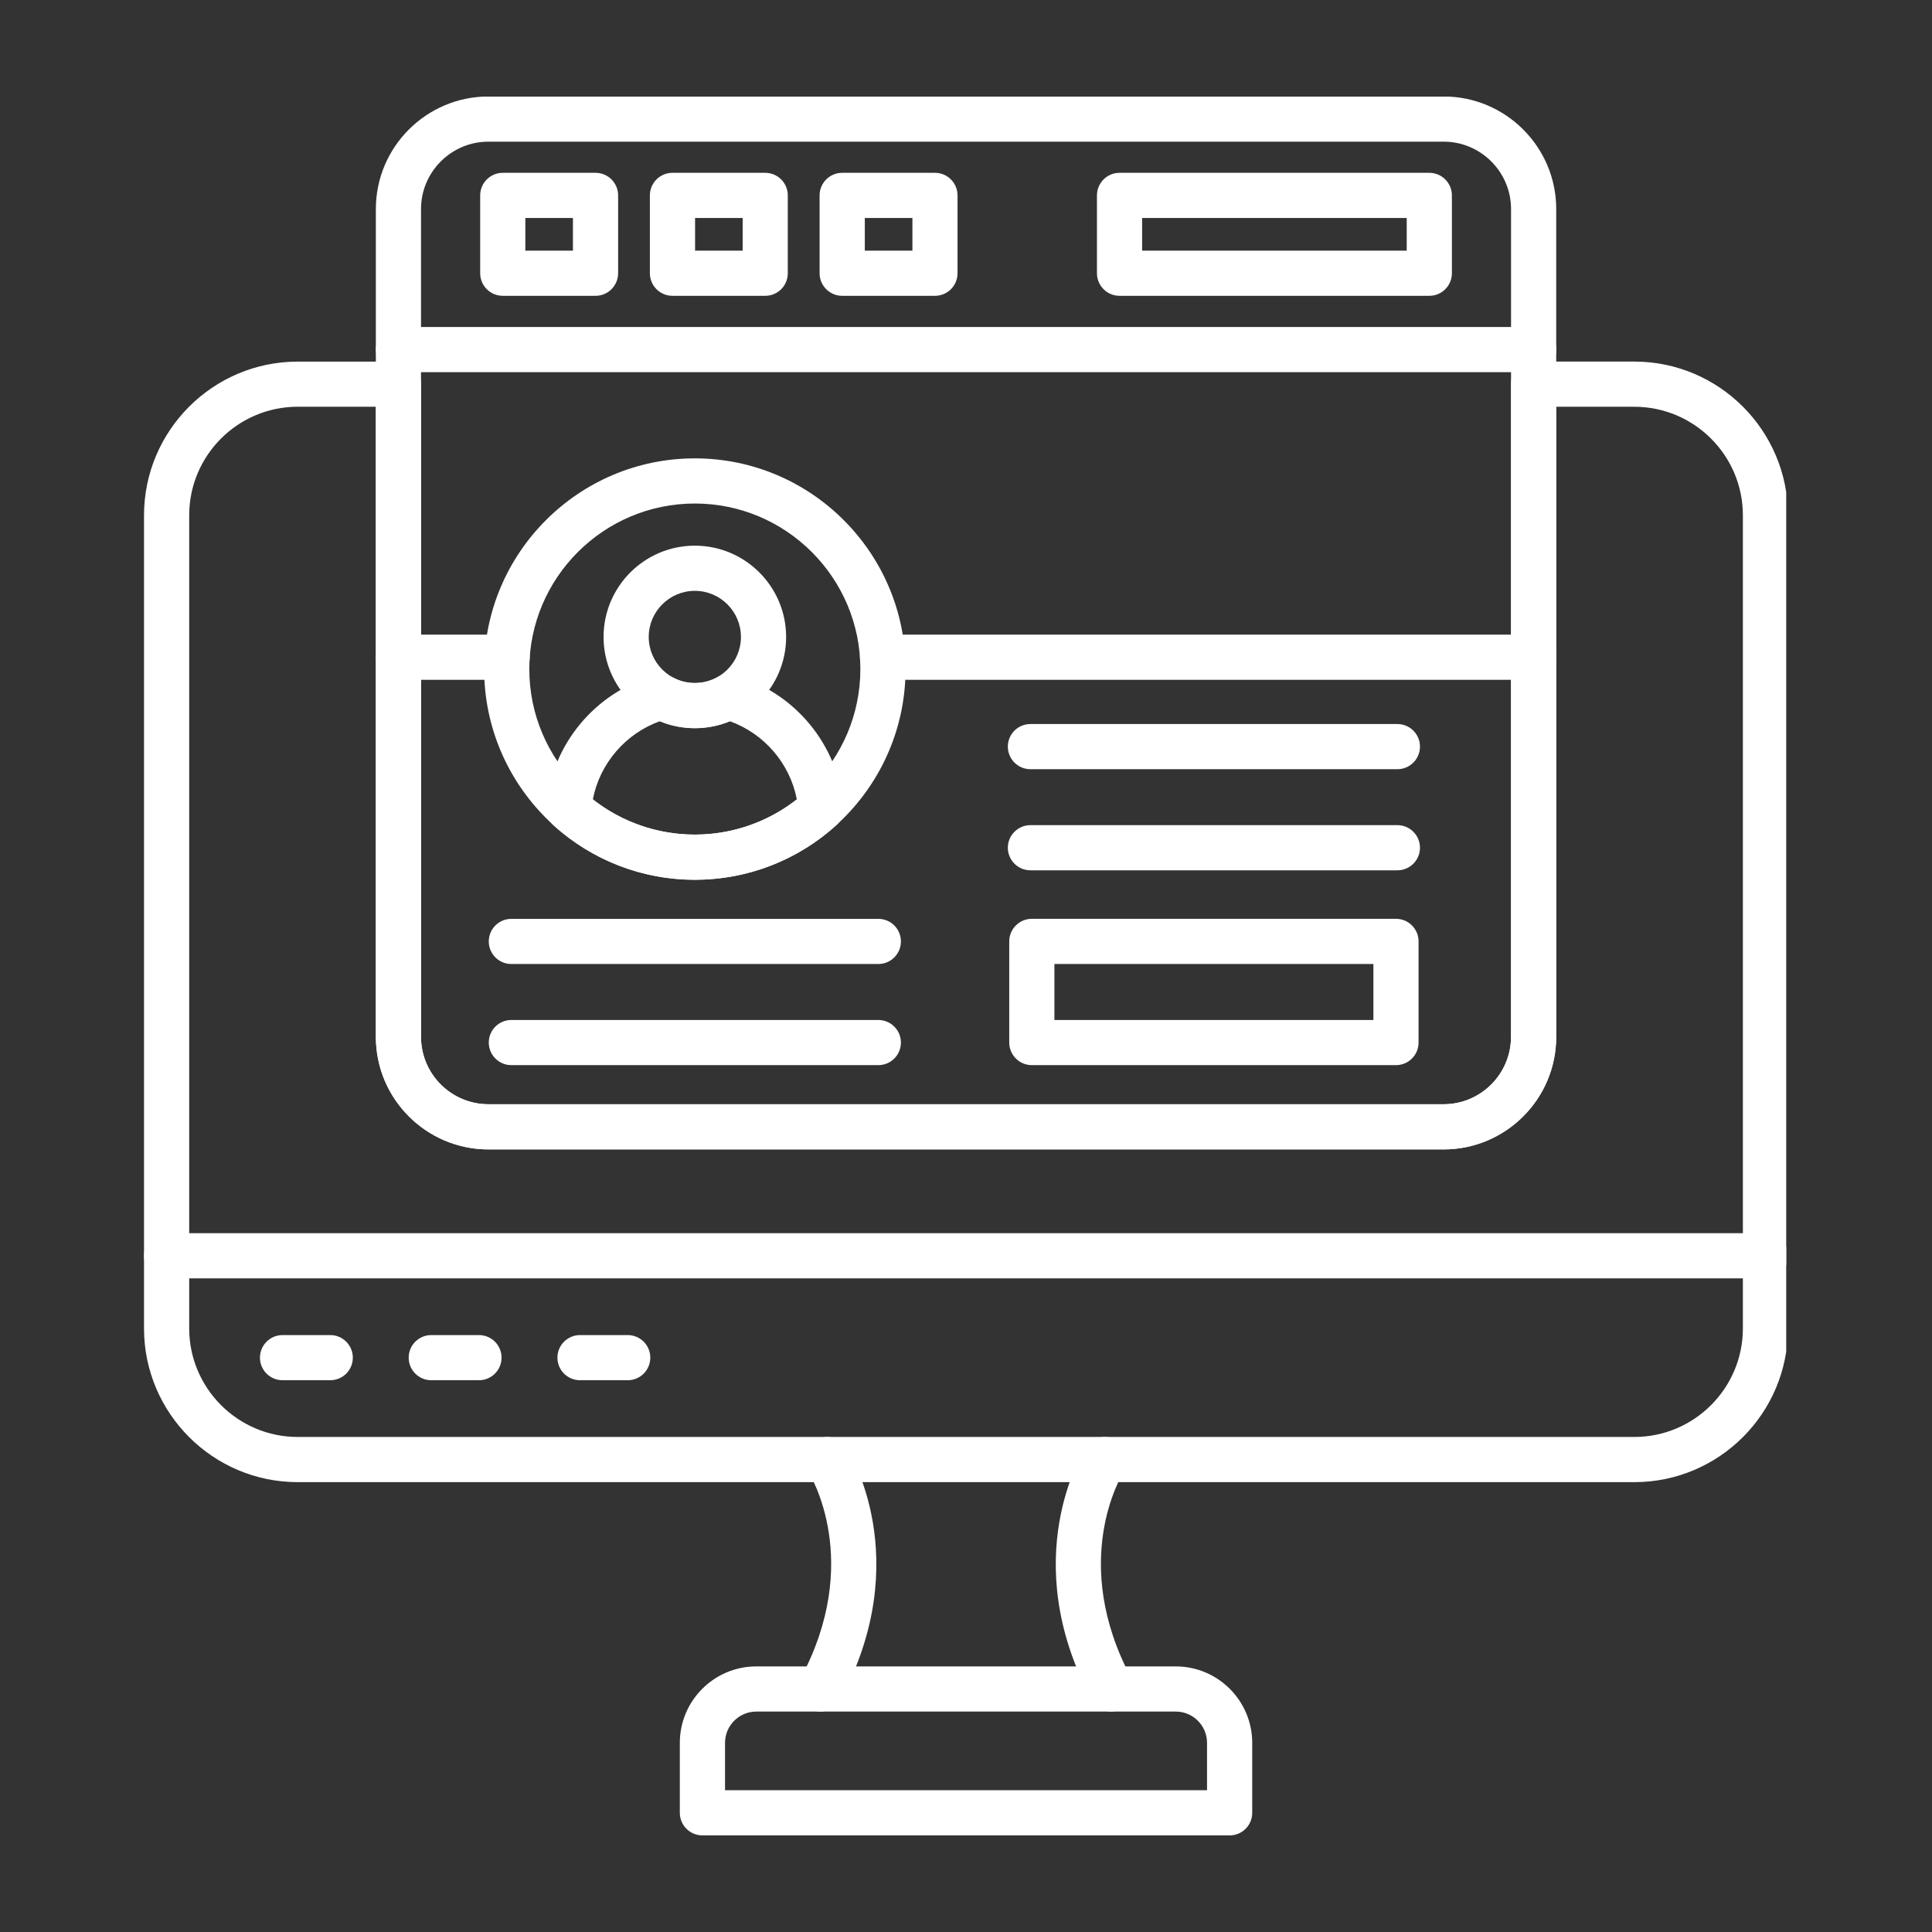 <svg xmlns="http://www.w3.org/2000/svg" xmlns:xlink="http://www.w3.org/1999/xlink" width="500" zoomAndPan="magnify" viewBox="0 0 375 375" height="500" preserveAspectRatio="xMidYMid meet" version="1.0"><rect x="0" y="0" width="375" height="375" fill="#333333" stroke="none"/><defs><clipPath id="834a6282c2"><path d="M 72 18.75 L 303 18.75 L 303 224 L 72 224 Z M 72 18.75 " clip-rule="nonzero"/></clipPath><clipPath id="3875416e94"><path d="M 27.953 70 L 346.703 70 L 346.703 288 L 27.953 288 Z M 27.953 70 " clip-rule="nonzero"/></clipPath><clipPath id="edf73be8e6"><path d="M 131 323 L 244 323 L 244 356.25 L 131 356.25 Z M 131 323 " clip-rule="nonzero"/></clipPath><clipPath id="0dbe6be928"><path d="M 27.953 239 L 346.703 239 L 346.703 249 L 27.953 249 Z M 27.953 239 " clip-rule="nonzero"/></clipPath></defs><g clip-path="url(#834a6282c2)"><path fill="#ffffff" d="M 280.207 223.094 L 94.809 223.094 C 82.754 223.094 72.953 213.293 72.953 201.238 L 72.953 40.582 C 72.953 28.527 82.762 18.727 94.809 18.727 L 280.207 18.727 C 292.258 18.727 302.062 28.535 302.062 40.582 L 302.062 201.238 C 302.062 213.293 292.258 223.094 280.207 223.094 Z M 94.809 27.496 C 87.586 27.496 81.719 33.367 81.719 40.582 L 81.719 201.238 C 81.719 208.461 87.594 214.328 94.809 214.328 L 280.207 214.328 C 287.426 214.328 293.293 208.453 293.293 201.238 L 293.293 40.582 C 293.293 33.363 287.418 27.496 280.207 27.496 Z M 94.809 27.496 " fill-opacity="1" fill-rule="nonzero"/></g><path fill="#ffffff" d="M 297.68 72.242 L 77.336 72.242 C 74.918 72.242 72.953 70.277 72.953 67.859 C 72.953 65.438 74.918 63.473 77.336 63.473 L 297.684 63.473 C 300.105 63.473 302.07 65.438 302.07 67.859 C 302.07 70.277 300.105 72.242 297.68 72.242 Z M 297.68 72.242 " fill-opacity="1" fill-rule="nonzero"/><path fill="#ffffff" d="M 115.586 57.418 L 97.586 57.418 C 95.168 57.418 93.203 55.453 93.203 53.035 L 93.203 37.926 C 93.203 35.508 95.168 33.543 97.586 33.543 L 115.594 33.543 C 118.012 33.543 119.977 35.508 119.977 37.926 L 119.977 53.035 C 119.969 55.461 118.012 57.418 115.586 57.418 Z M 101.969 48.648 L 111.207 48.648 L 111.207 42.312 L 101.969 42.312 Z M 101.969 48.648 " fill-opacity="1" fill-rule="nonzero"/><path fill="#ffffff" d="M 148.527 57.418 L 130.523 57.418 C 128.102 57.418 126.141 55.453 126.141 53.035 L 126.141 37.926 C 126.141 35.508 128.102 33.543 130.523 33.543 L 148.527 33.543 C 150.949 33.543 152.91 35.508 152.91 37.926 L 152.91 53.035 C 152.91 55.461 150.957 57.418 148.527 57.418 Z M 134.914 48.648 L 144.152 48.648 L 144.152 42.312 L 134.914 42.312 Z M 134.914 48.648 " fill-opacity="1" fill-rule="nonzero"/><path fill="#ffffff" d="M 181.473 57.418 L 163.469 57.418 C 161.047 57.418 159.082 55.453 159.082 53.035 L 159.082 37.926 C 159.082 35.508 161.047 33.543 163.469 33.543 L 181.473 33.543 C 183.891 33.543 185.855 35.508 185.855 37.926 L 185.855 53.035 C 185.855 55.461 183.898 57.418 181.473 57.418 Z M 167.859 48.648 L 177.098 48.648 L 177.098 42.312 L 167.859 42.312 Z M 167.859 48.648 " fill-opacity="1" fill-rule="nonzero"/><path fill="#ffffff" d="M 277.426 57.418 L 217.301 57.418 C 214.879 57.418 212.918 55.453 212.918 53.035 L 212.918 37.926 C 212.918 35.508 214.879 33.543 217.301 33.543 L 277.426 33.543 C 279.848 33.543 281.812 35.508 281.812 37.926 L 281.812 53.035 C 281.812 55.461 279.848 57.418 277.426 57.418 Z M 221.684 48.648 L 273.043 48.648 L 273.043 42.312 L 221.684 42.312 Z M 221.684 48.648 " fill-opacity="1" fill-rule="nonzero"/><g clip-path="url(#3875416e94)"><path fill="#ffffff" d="M 317.219 287.684 L 57.793 287.684 C 41.34 287.684 27.953 274.297 27.953 257.836 L 27.953 100.027 C 27.953 83.574 41.34 70.188 57.793 70.188 L 77.328 70.188 C 79.75 70.188 81.711 72.148 81.711 74.57 L 81.711 201.246 C 81.711 208.469 87.586 214.336 94.801 214.336 L 280.199 214.336 C 287.418 214.336 293.285 208.461 293.285 201.246 L 293.285 74.562 C 293.285 72.141 295.25 70.18 297.672 70.18 L 317.207 70.18 C 333.66 70.18 347.043 83.566 347.043 100.02 L 347.043 257.836 C 347.059 274.297 333.672 287.684 317.219 287.684 Z M 57.793 78.945 C 46.172 78.945 36.723 88.398 36.723 100.02 L 36.723 257.836 C 36.723 269.457 46.172 278.914 57.793 278.914 L 317.215 278.914 C 328.832 278.914 338.293 269.465 338.293 257.836 L 338.293 100.027 C 338.293 88.406 328.84 78.953 317.215 78.953 L 302.062 78.953 L 302.062 201.246 C 302.062 213.301 292.258 223.102 280.207 223.102 L 94.809 223.102 C 82.754 223.102 72.953 213.301 72.953 201.246 L 72.953 78.953 L 57.793 78.953 Z M 57.793 78.945 " fill-opacity="1" fill-rule="nonzero"/></g><path fill="#ffffff" d="M 159.266 332.215 C 158.566 332.215 157.859 332.047 157.203 331.699 C 155.074 330.559 154.266 327.902 155.406 325.762 C 167.555 303.078 157.324 286.359 156.883 285.656 C 155.598 283.617 156.199 280.91 158.23 279.617 C 160.262 278.32 162.957 278.898 164.266 280.926 C 164.828 281.793 177.805 302.5 163.141 329.902 C 162.348 331.371 160.832 332.215 159.266 332.215 Z M 159.266 332.215 " fill-opacity="1" fill-rule="nonzero"/><path fill="#ffffff" d="M 215.746 332.215 C 214.18 332.215 212.672 331.379 211.883 329.902 C 197.219 302.508 210.199 281.801 210.754 280.926 C 212.066 278.891 214.781 278.305 216.812 279.617 C 218.844 280.926 219.43 283.625 218.129 285.656 C 217.664 286.395 207.477 303.102 219.605 325.762 C 220.746 327.895 219.949 330.551 217.809 331.699 C 217.156 332.047 216.441 332.215 215.746 332.215 Z M 215.746 332.215 " fill-opacity="1" fill-rule="nonzero"/><g clip-path="url(#edf73be8e6)"><path fill="#ffffff" d="M 238.676 356.25 L 136.336 356.25 C 133.918 356.25 131.953 354.285 131.953 351.867 L 131.953 338.289 C 131.953 330.109 138.613 323.449 146.793 323.449 L 228.215 323.449 C 236.395 323.449 243.055 330.109 243.055 338.289 L 243.055 351.867 C 243.059 354.285 241.098 356.25 238.676 356.25 Z M 140.719 347.48 L 234.285 347.48 L 234.285 338.289 C 234.285 334.941 231.562 332.215 228.215 332.215 L 146.801 332.215 C 143.453 332.215 140.727 334.941 140.727 338.289 L 140.727 347.48 Z M 140.719 347.48 " fill-opacity="1" fill-rule="nonzero"/></g><g clip-path="url(#0dbe6be928)"><path fill="#ffffff" d="M 342.676 248.125 L 32.34 248.125 C 29.918 248.125 27.953 246.16 27.953 243.742 C 27.953 241.32 29.918 239.359 32.34 239.359 L 342.676 239.359 C 345.098 239.359 347.059 241.32 347.059 243.742 C 347.059 246.16 345.098 248.125 342.676 248.125 Z M 342.676 248.125 " fill-opacity="1" fill-rule="nonzero"/></g><path fill="#ffffff" d="M 64.094 267.902 L 54.84 267.902 C 52.422 267.902 50.457 265.941 50.457 263.52 C 50.457 261.102 52.422 259.137 54.84 259.137 L 64.102 259.137 C 66.523 259.137 68.484 261.102 68.484 263.52 C 68.484 265.941 66.523 267.902 64.094 267.902 Z M 64.094 267.902 " fill-opacity="1" fill-rule="nonzero"/><path fill="#ffffff" d="M 92.969 267.902 L 83.707 267.902 C 81.285 267.902 79.324 265.941 79.324 263.52 C 79.324 261.102 81.285 259.137 83.707 259.137 L 92.969 259.137 C 95.387 259.137 97.352 261.102 97.352 263.52 C 97.352 265.941 95.387 267.902 92.969 267.902 Z M 92.969 267.902 " fill-opacity="1" fill-rule="nonzero"/><path fill="#ffffff" d="M 121.84 267.902 L 112.578 267.902 C 110.16 267.902 108.195 265.941 108.195 263.52 C 108.195 261.102 110.16 259.137 112.578 259.137 L 121.84 259.137 C 124.262 259.137 126.223 261.102 126.223 263.52 C 126.223 265.941 124.262 267.902 121.84 267.902 Z M 121.84 267.902 " fill-opacity="1" fill-rule="nonzero"/><path fill="#ffffff" d="M 134.867 141.348 C 125.098 141.348 117.152 133.402 117.152 123.633 C 117.152 113.859 125.098 105.914 134.867 105.914 C 144.641 105.914 152.586 113.859 152.586 123.633 C 152.586 133.402 144.641 141.348 134.867 141.348 Z M 134.867 114.684 C 129.93 114.684 125.918 118.699 125.918 123.633 C 125.918 128.562 129.938 132.582 134.867 132.582 C 139.809 132.582 143.816 128.562 143.816 123.633 C 143.816 118.699 139.809 114.684 134.867 114.684 Z M 134.867 114.684 " fill-opacity="1" fill-rule="nonzero"/><path fill="#ffffff" d="M 134.867 170.762 C 112.32 170.762 93.973 152.414 93.973 129.863 C 93.973 107.316 112.32 88.969 134.867 88.969 C 157.418 88.969 175.766 107.316 175.766 129.863 C 175.766 152.414 157.426 170.762 134.867 170.762 Z M 134.867 97.734 C 117.152 97.734 102.738 112.148 102.738 129.863 C 102.738 147.582 117.152 161.996 134.867 161.996 C 152.586 161.996 166.996 147.582 166.996 129.863 C 166.996 112.148 152.586 97.734 134.867 97.734 Z M 134.867 97.734 " fill-opacity="1" fill-rule="nonzero"/><path fill="#ffffff" d="M 134.867 170.762 C 124.723 170.762 114.992 167.016 107.465 160.223 C 106.453 159.309 105.918 157.969 106.035 156.613 C 107.016 144.551 115.539 134.285 127.234 131.066 C 128.34 130.762 129.527 130.906 130.531 131.461 C 133.172 132.93 136.574 132.93 139.215 131.461 C 140.219 130.906 141.398 130.762 142.508 131.066 C 154.207 134.285 162.723 144.551 163.711 156.613 C 163.824 157.977 163.293 159.309 162.281 160.223 C 154.754 167.016 145.02 170.762 134.867 170.762 Z M 115.066 155.168 C 120.707 159.59 127.652 161.996 134.867 161.996 C 142.082 161.996 149.031 159.582 154.668 155.168 C 153.332 148.219 148.367 142.414 141.672 139.992 C 137.379 141.773 132.355 141.773 128.066 139.992 C 121.367 142.414 116.414 148.219 115.066 155.168 Z M 115.066 155.168 " fill-opacity="1" fill-rule="nonzero"/><path fill="#ffffff" d="M 297.68 131.949 L 171.305 131.949 C 168.887 131.949 166.922 129.988 166.922 127.566 C 166.922 125.145 168.887 123.184 171.305 123.184 L 297.68 123.184 C 300.098 123.184 302.062 125.145 302.062 127.566 C 302.062 129.988 300.105 131.949 297.68 131.949 Z M 98.43 131.949 L 77.328 131.949 C 74.91 131.949 72.945 129.988 72.945 127.566 C 72.945 125.145 74.91 123.184 77.328 123.184 L 98.43 123.184 C 100.852 123.184 102.816 125.145 102.816 127.566 C 102.816 129.988 100.859 131.949 98.43 131.949 Z M 98.43 131.949 " fill-opacity="1" fill-rule="nonzero"/><path fill="#ffffff" d="M 170.484 187.113 L 99.254 187.113 C 96.832 187.113 94.871 185.152 94.871 182.73 C 94.871 180.312 96.832 178.348 99.254 178.348 L 170.484 178.348 C 172.902 178.348 174.867 180.312 174.867 182.73 C 174.867 185.152 172.91 187.113 170.484 187.113 Z M 170.484 187.113 " fill-opacity="1" fill-rule="nonzero"/><path fill="#ffffff" d="M 170.484 206.742 L 99.254 206.742 C 96.832 206.742 94.871 204.777 94.871 202.359 C 94.871 199.938 96.832 197.977 99.254 197.977 L 170.484 197.977 C 172.902 197.977 174.867 199.938 174.867 202.359 C 174.867 204.777 172.91 206.742 170.484 206.742 Z M 170.484 206.742 " fill-opacity="1" fill-rule="nonzero"/><path fill="#ffffff" d="M 270.961 206.742 L 200.277 206.742 C 197.855 206.742 195.895 204.777 195.895 202.359 L 195.895 182.723 C 195.895 180.305 197.855 178.34 200.277 178.34 L 270.961 178.34 C 273.379 178.34 275.344 180.305 275.344 182.723 L 275.344 202.359 C 275.344 204.785 273.379 206.742 270.961 206.742 Z M 204.66 197.98 L 266.574 197.98 L 266.574 187.113 L 204.66 187.113 Z M 204.66 197.98 " fill-opacity="1" fill-rule="nonzero"/><path fill="#ffffff" d="M 271.234 149.301 L 200.004 149.301 C 197.582 149.301 195.621 147.336 195.621 144.918 C 195.621 142.496 197.582 140.535 200.004 140.535 L 271.234 140.535 C 273.652 140.535 275.617 142.496 275.617 144.918 C 275.617 147.336 273.652 149.301 271.234 149.301 Z M 271.234 149.301 " fill-opacity="1" fill-rule="nonzero"/><path fill="#ffffff" d="M 271.234 168.926 L 200.004 168.926 C 197.582 168.926 195.621 166.965 195.621 164.543 C 195.621 162.125 197.582 160.16 200.004 160.16 L 271.234 160.16 C 273.652 160.16 275.617 162.125 275.617 164.543 C 275.617 166.965 273.652 168.926 271.234 168.926 Z M 271.234 168.926 " fill-opacity="1" fill-rule="nonzero"/></svg>